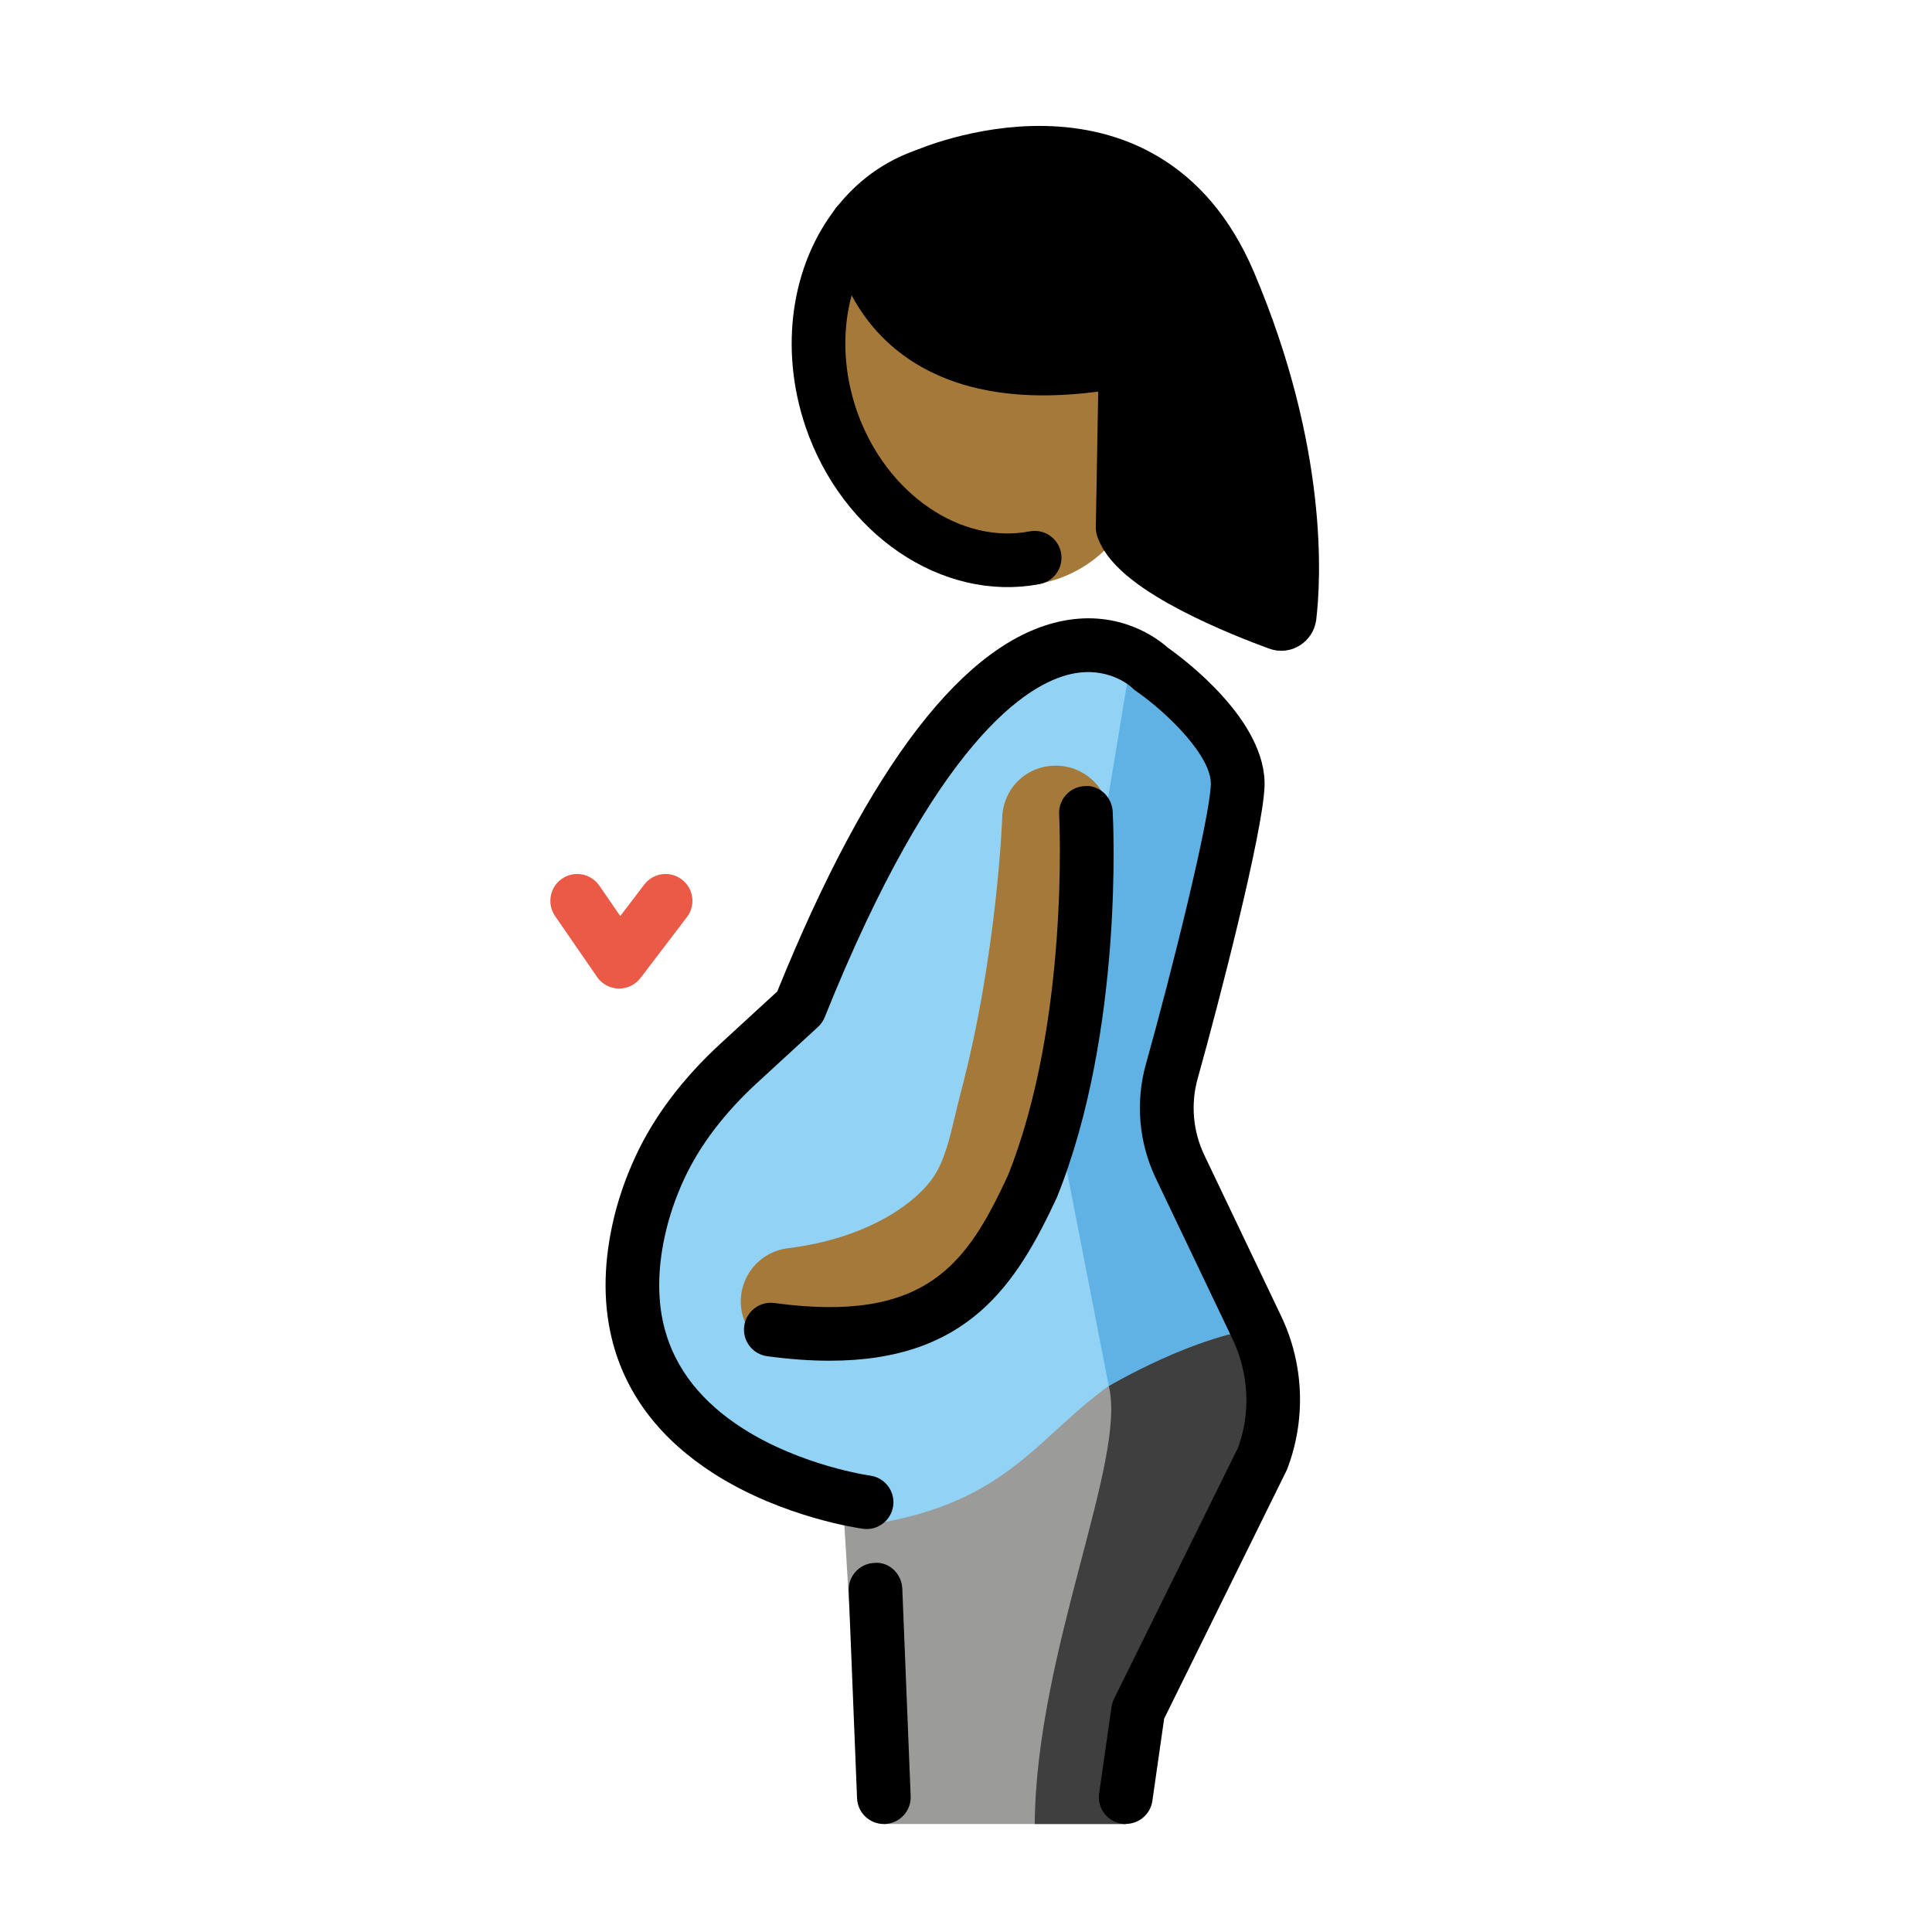 <?xml version="1.0" encoding="UTF-8"?>
<svg id="a" version="1.1" viewBox="0 0 72 72" xmlns="http://www.w3.org/2000/svg"><g id="b"><path d="m47.336 49.481c-5.014-1.16-11.556 6.103-15.945 6.103l0.456 7.525 1.089 4.866h9.013l0.962-4.223 4.607-9.329c0.625-1.602 0.559-3.39-0.181-4.942z" fill="#9B9B9A"/><path d="m41.321 51.657c0.686 2.736-2.708 9.899-2.76 16.319h3.388s0.303-3.151 0.962-4.223 4.109-9.329 4.109-9.329 1.737-4.049 0.122-4.942c-0.636-0.125-4.583 1.186-5.822 2.175z" fill="#3F3F3F"/><path d="m44.28 43.483c-0.53-1.111-0.642-2.371-0.31-3.557 0.862-3.078 2.398-9.117 2.455-10.648 0.078-2.079-3.231-4.356-3.231-4.356s-5.678-5.839-13.084 12.612l-3.425 3.147c-1.234 1.514-2.173 3.27-2.587 5.179-0.333 1.535-0.286 2.843 0.017 3.957 0.537 1.973 1.879 3.336 3.342 4.268 2.407 1.534 5.14 2.7 5.14 2.7 7.424-1.206 6.283-6.134 14.545-7.303l-2.863-5.998z" fill="#92D3F5"/><path d="m42.173 24.428-2.824 17.099 1.972 10.129s3.284-1.949 5.822-2.175l-3.384-8.302 2.305-12.44-3.89-4.311z" fill="#61B2E4"/><path d="m23.076 36.841h-0.024c-0.32-0.008-0.618-0.168-0.8-0.432l-1.565-2.269c-0.314-0.455-0.199-1.078 0.255-1.392 0.456-0.314 1.077-0.199 1.392 0.255l0.782 1.135 0.894-1.173c0.334-0.439 0.96-0.525 1.401-0.189 0.44 0.335 0.523 0.962 0.189 1.401l-1.73 2.269c-0.19 0.248-0.483 0.394-0.795 0.394z" fill="#EA5A47"/></g><g id="c" fill="#a57939"><ellipse transform="matrix(.897 -.441 .441 .897 -2.717 17.721)" cx="36.728" cy="14.699" rx="5.885" ry="7.396"/><path d="m29.604 50.503c-0.995 0-1.857-0.742-1.982-1.755-0.135-1.097 0.644-2.095 1.74-2.23 2.973-0.366 4.799-1.688 5.46-2.708 0.382-0.59 0.575-1.403 0.779-2.264 0.066-0.278 0.132-0.554 0.203-0.822 1.36-5.144 1.544-10.206 1.546-10.257 0.037-1.103 0.927-1.967 2.066-1.932 1.103 0.037 1.969 0.962 1.932 2.066-0.008 0.225-0.202 5.568-1.677 11.144-0.062 0.236-0.12 0.479-0.179 0.725-0.261 1.099-0.557 2.344-1.313 3.513-1.533 2.367-4.646 4.051-8.327 4.505-0.083 0.01-0.166 0.015-0.248 0.015z"/></g><g id="d"><path d="m41.948 13.415h-0.01c-9.36 1.82-9.96-4.7-9.99-5.05 0.65-0.84 1.51-1.48 2.54-1.83 0 0 8.1-3.57 11.32 3.99 2.71 6.38 2.41 11.13 2.25 12.46-0.03 0.19-0.23 0.32-0.41 0.25-1.24-0.45-5.29-2.03-5.81-3.57l0.11-6.25z"/></g><g id="e"><path d="m41.952 67.976c-0.047 0-0.095-0.003-0.142-0.01-0.547-0.079-0.927-0.585-0.849-1.132l0.462-3.223c0.016-0.104 0.047-0.206 0.094-0.301l4.606-9.329c0.487-1.26 0.433-2.772-0.186-4.069l-2.863-5.998c-0.635-1.332-0.766-2.845-0.368-4.262 0.956-3.415 2.368-9.088 2.418-10.412 0.039-1.048-1.613-2.675-2.8-3.495-0.053-0.037-0.103-0.08-0.148-0.126-0.024-0.023-0.854-0.798-2.231-0.507-1.663 0.354-5.071 2.487-9.209 12.794-0.056 0.139-0.142 0.264-0.251 0.364l-2.263 2.079c-1.221 1.122-2.135 2.323-2.717 3.57-0.33 0.709-0.576 1.434-0.731 2.151-0.278 1.28-0.276 2.452 0.004 3.483 0.399 1.469 1.38 2.709 2.914 3.687 2.182 1.391 4.712 1.749 4.737 1.752 0.547 0.075 0.931 0.578 0.857 1.125-0.073 0.547-0.573 0.93-1.123 0.857-0.12-0.017-2.98-0.413-5.545-2.047-1.967-1.254-3.235-2.885-3.769-4.849-0.365-1.345-0.375-2.835-0.029-4.432 0.186-0.862 0.48-1.728 0.874-2.573 0.692-1.486 1.761-2.898 3.176-4.198l2.097-1.926c3.418-8.446 6.997-13.092 10.64-13.811 2.148-0.423 3.558 0.679 3.917 1.001 0.593 0.418 3.691 2.725 3.601 5.174-0.065 1.732-1.706 8.076-2.49 10.877-0.267 0.951-0.179 1.967 0.247 2.86l2.863 5.998c0.857 1.794 0.933 3.885 0.21 5.736l-4.571 9.266-0.439 3.064c-0.072 0.499-0.5 0.858-0.989 0.858z"/><path d="m32.938 67.976c-0.533 0-0.977-0.422-0.998-0.96l-0.312-7.732c-0.022-0.552 0.407-1.017 0.959-1.039 0.547-0.053 1.017 0.407 1.039 0.959l0.312 7.732c0.022 0.552-0.407 1.017-0.959 1.039-0.014 1e-3 -0.027 1e-3 -0.041 1e-3z"/><path d="m38.558 20.785c-3.07 0.59-6.36-1.6-7.59-5.2-0.9-2.66-0.45-5.4 0.98-7.22 0.65-0.84 1.51-1.48 2.54-1.83" fill="none" stroke="#000" stroke-linecap="round" stroke-linejoin="round" stroke-miterlimit="10" stroke-width="2"/><path d="m31.948 8.355v0.01c0.03 0.35 0.63 6.87 9.99 5.05" fill="none" stroke="#000" stroke-linecap="round" stroke-linejoin="round" stroke-miterlimit="10" stroke-width="2"/><path d="m34.488 6.535s8.1-3.57 11.32 3.99c2.71 6.38 2.41 11.13 2.25 12.46-0.03 0.19-0.23 0.32-0.41 0.25-1.24-0.45-5.29-2.03-5.81-3.57l0.11-6.25v-0.01" fill="none" stroke="#000" stroke-linecap="round" stroke-linejoin="round" stroke-miterlimit="10" stroke-width="2"/><path d="m30.918 50.71c-0.71 0-1.482-0.054-2.326-0.168-0.548-0.074-0.932-0.578-0.857-1.125s0.578-0.933 1.125-0.857c5.673 0.77 7.176-1.476 8.692-4.729 2.314-5.741 1.923-13.405 1.919-13.482-0.031-0.551 0.392-1.022 0.943-1.053 0.537-0.056 1.022 0.391 1.053 0.943 0.019 0.331 0.42 8.189-2.081 14.389-1.507 3.233-3.311 6.082-8.468 6.082z"/></g></svg>
